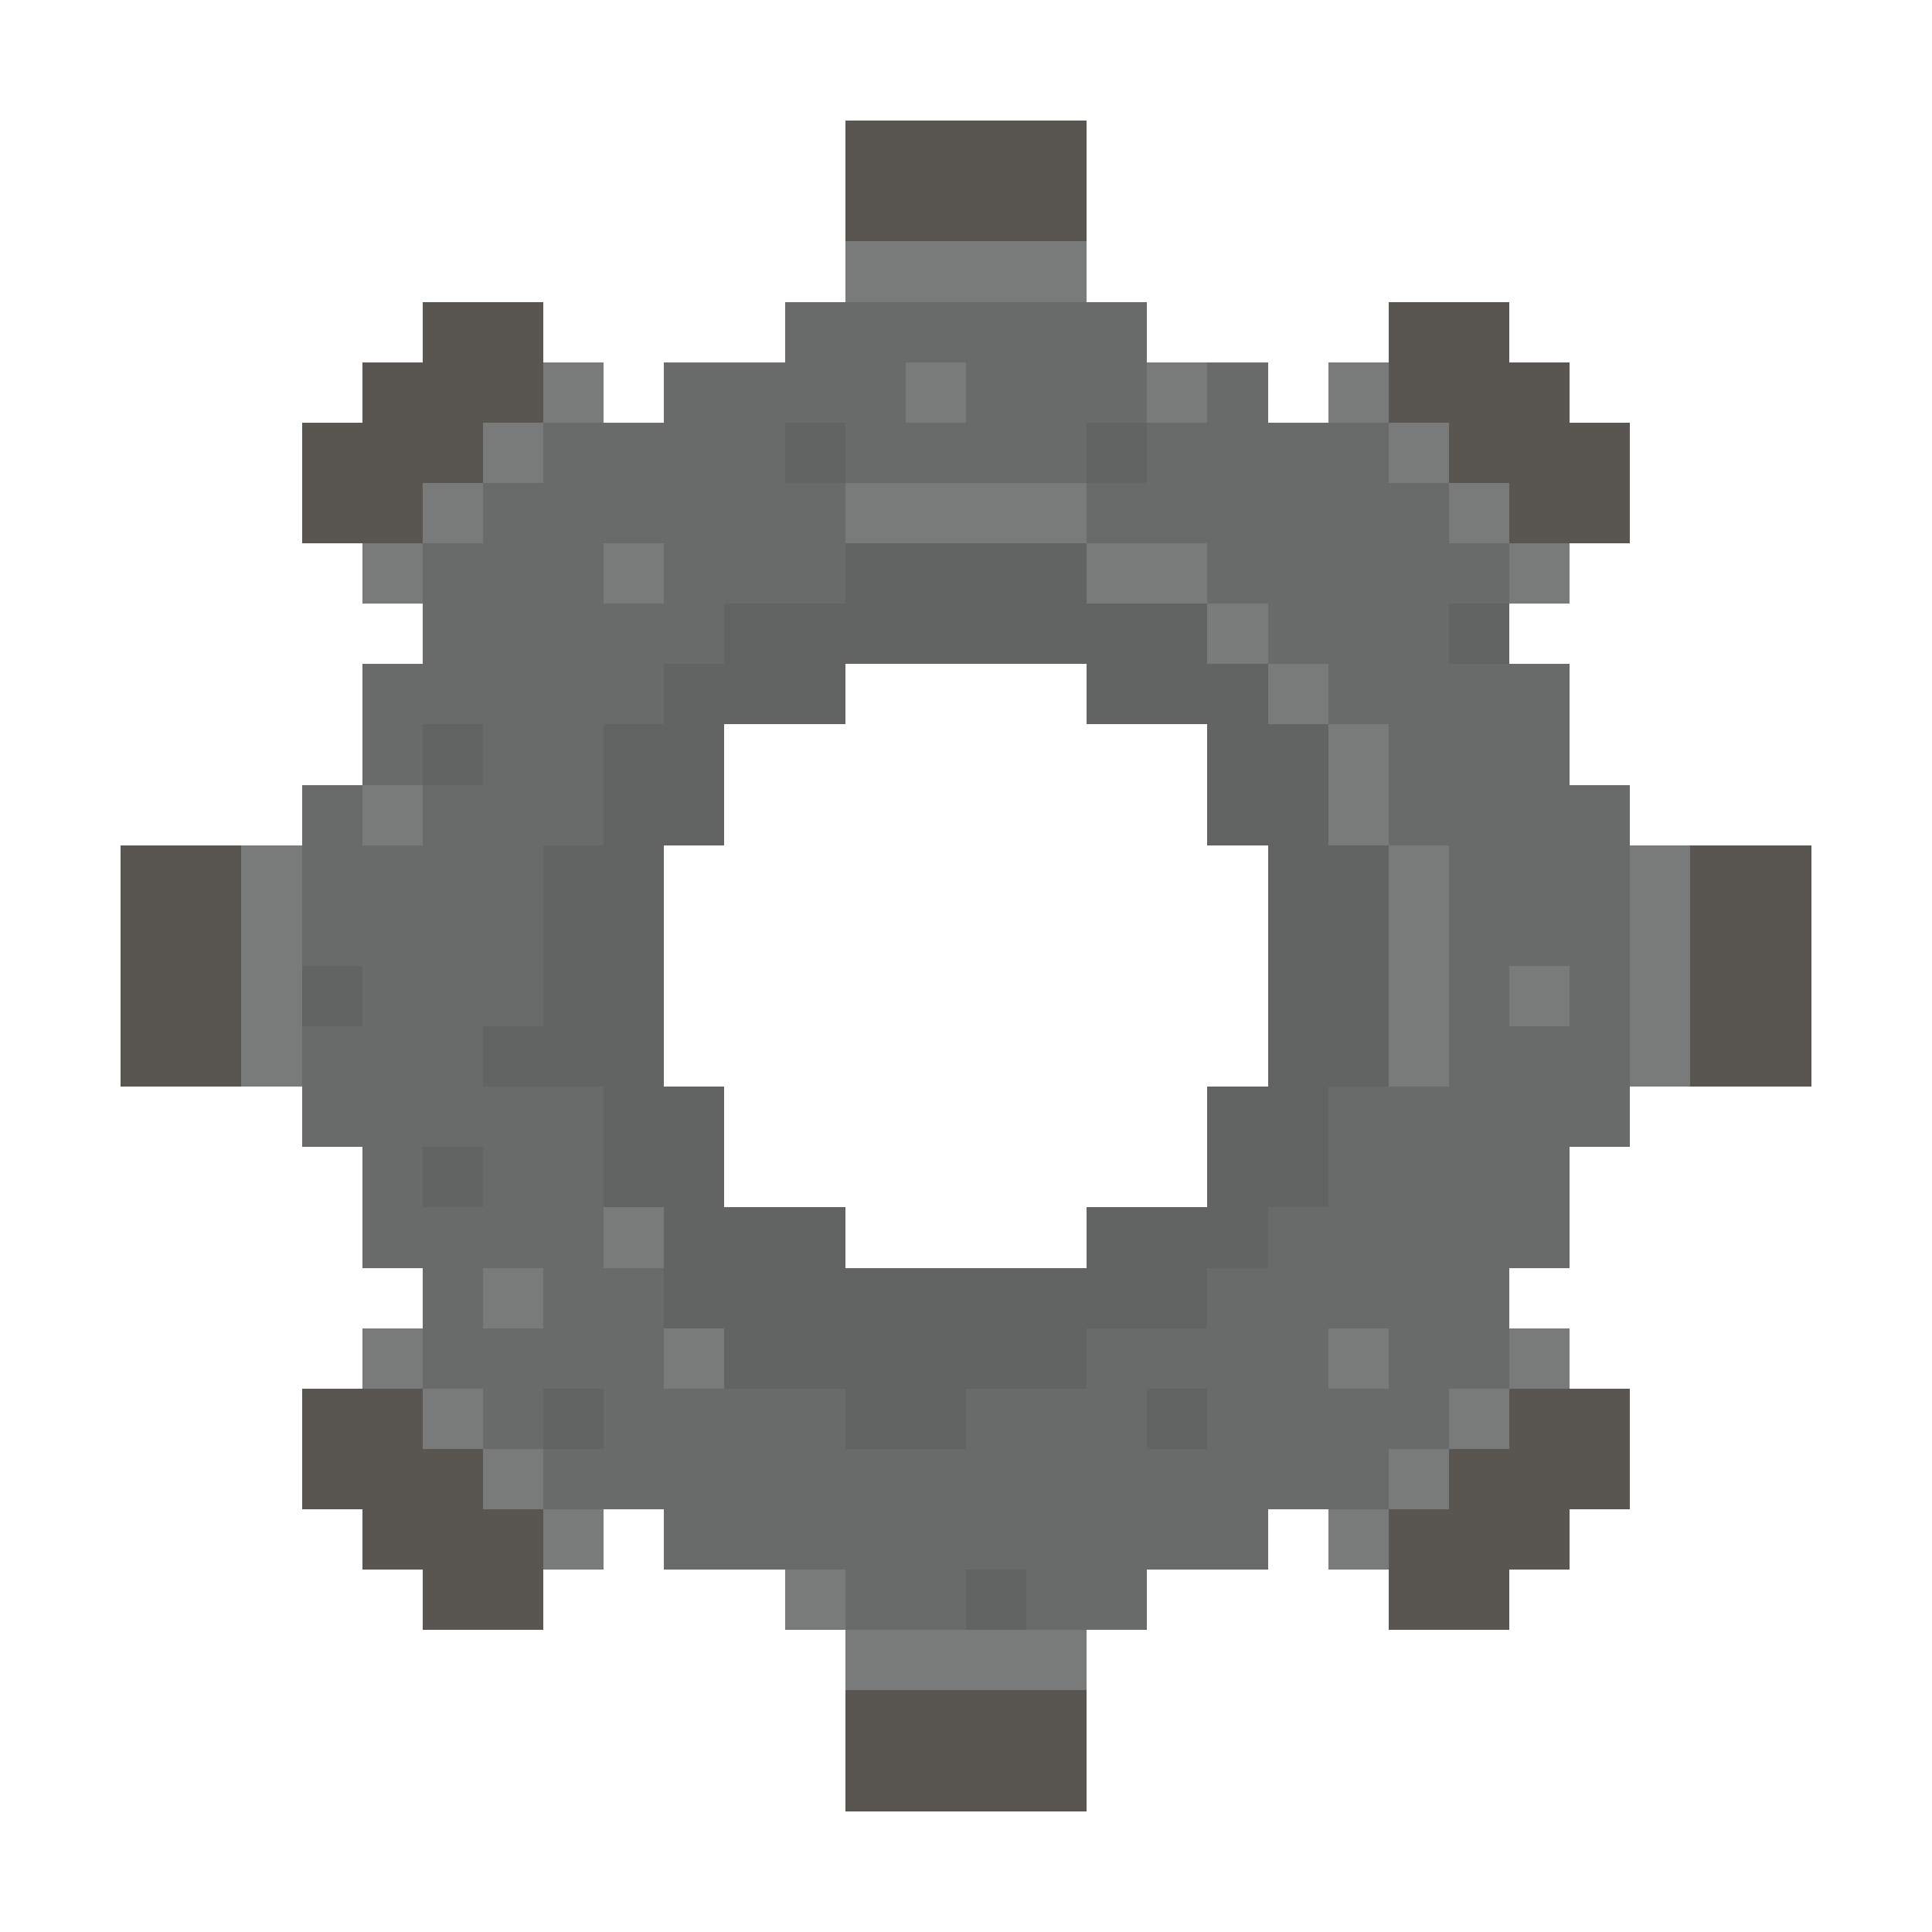 <?xml version="1.0" encoding="UTF-8" ?>
<svg version="1.1" width="32" height="32" xmlns="http://www.w3.org/2000/svg" shape-rendering="crispEdges">
<rect x="14" y="2" width="4" height="2" fill="#595652" />
<rect x="14" y="4" width="4" height="1" fill="#797A7A" />
<rect x="7" y="5" width="2" height="2" fill="#595652" />
<rect x="13" y="5" width="6" height="1" fill="#696A6A" />
<rect x="23" y="5" width="2" height="2" fill="#595652" />
<rect x="6" y="6" width="1" height="3" fill="#595652" />
<rect x="9" y="6" width="1" height="1" fill="#797A7A" />
<rect x="11" y="6" width="4" height="1" fill="#696A6A" />
<rect x="15" y="6" width="1" height="1" fill="#797A7A" />
<rect x="16" y="6" width="3" height="1" fill="#696A6A" />
<rect x="19" y="6" width="1" height="1" fill="#797A7A" />
<rect x="20" y="6" width="1" height="4" fill="#696A6A" />
<rect x="22" y="6" width="1" height="1" fill="#797A7A" />
<rect x="25" y="6" width="1" height="3" fill="#595652" />
<rect x="5" y="7" width="1" height="2" fill="#595652" />
<rect x="7" y="7" width="1" height="1" fill="#595652" />
<rect x="8" y="7" width="1" height="1" fill="#797A7A" />
<rect x="9" y="7" width="4" height="2" fill="#696A6A" />
<rect x="13" y="7" width="1" height="1" fill="#626363" />
<rect x="14" y="7" width="4" height="1" fill="#696A6A" />
<rect x="18" y="7" width="1" height="1" fill="#626363" />
<rect x="19" y="7" width="1" height="2" fill="#696A6A" />
<rect x="21" y="7" width="2" height="4" fill="#696A6A" />
<rect x="23" y="7" width="1" height="1" fill="#797A7A" />
<rect x="24" y="7" width="1" height="1" fill="#595652" />
<rect x="26" y="7" width="1" height="2" fill="#595652" />
<rect x="7" y="8" width="1" height="1" fill="#797A7A" />
<rect x="8" y="8" width="1" height="9" fill="#696A6A" />
<rect x="13" y="8" width="1" height="2" fill="#696A6A" />
<rect x="14" y="8" width="4" height="1" fill="#797A7A" />
<rect x="18" y="8" width="1" height="1" fill="#696A6A" />
<rect x="23" y="8" width="1" height="6" fill="#696A6A" />
<rect x="24" y="8" width="1" height="1" fill="#797A7A" />
<rect x="6" y="9" width="1" height="1" fill="#797A7A" />
<rect x="7" y="9" width="1" height="3" fill="#696A6A" />
<rect x="9" y="9" width="1" height="5" fill="#696A6A" />
<rect x="10" y="9" width="1" height="1" fill="#797A7A" />
<rect x="11" y="9" width="2" height="1" fill="#696A6A" />
<rect x="14" y="9" width="4" height="2" fill="#626363" />
<rect x="18" y="9" width="2" height="1" fill="#797A7A" />
<rect x="24" y="9" width="1" height="1" fill="#696A6A" />
<rect x="25" y="9" width="1" height="1" fill="#797A7A" />
<rect x="10" y="10" width="2" height="1" fill="#696A6A" />
<rect x="12" y="10" width="2" height="2" fill="#626363" />
<rect x="18" y="10" width="2" height="2" fill="#626363" />
<rect x="20" y="10" width="1" height="1" fill="#797A7A" />
<rect x="24" y="10" width="1" height="1" fill="#626363" />
<rect x="6" y="11" width="1" height="2" fill="#696A6A" />
<rect x="10" y="11" width="1" height="1" fill="#696A6A" />
<rect x="11" y="11" width="1" height="3" fill="#626363" />
<rect x="20" y="11" width="1" height="3" fill="#626363" />
<rect x="21" y="11" width="1" height="1" fill="#797A7A" />
<rect x="22" y="11" width="1" height="1" fill="#696A6A" />
<rect x="24" y="11" width="2" height="5" fill="#696A6A" />
<rect x="7" y="12" width="1" height="1" fill="#626363" />
<rect x="10" y="12" width="1" height="8" fill="#626363" />
<rect x="21" y="12" width="1" height="8" fill="#626363" />
<rect x="22" y="12" width="1" height="2" fill="#797A7A" />
<rect x="5" y="13" width="1" height="3" fill="#696A6A" />
<rect x="6" y="13" width="1" height="1" fill="#797A7A" />
<rect x="7" y="13" width="1" height="6" fill="#696A6A" />
<rect x="26" y="13" width="1" height="6" fill="#696A6A" />
<rect x="2" y="14" width="2" height="4" fill="#595652" />
<rect x="4" y="14" width="1" height="4" fill="#797A7A" />
<rect x="6" y="14" width="1" height="7" fill="#696A6A" />
<rect x="9" y="14" width="1" height="4" fill="#626363" />
<rect x="22" y="14" width="1" height="4" fill="#626363" />
<rect x="23" y="14" width="1" height="4" fill="#797A7A" />
<rect x="27" y="14" width="1" height="4" fill="#797A7A" />
<rect x="28" y="14" width="2" height="4" fill="#595652" />
<rect x="5" y="16" width="1" height="1" fill="#626363" />
<rect x="24" y="16" width="1" height="7" fill="#696A6A" />
<rect x="25" y="16" width="1" height="1" fill="#797A7A" />
<rect x="5" y="17" width="1" height="2" fill="#696A6A" />
<rect x="8" y="17" width="1" height="1" fill="#626363" />
<rect x="25" y="17" width="1" height="4" fill="#696A6A" />
<rect x="8" y="18" width="2" height="3" fill="#696A6A" />
<rect x="11" y="18" width="1" height="4" fill="#626363" />
<rect x="20" y="18" width="1" height="3" fill="#626363" />
<rect x="22" y="18" width="2" height="4" fill="#696A6A" />
<rect x="7" y="19" width="1" height="1" fill="#626363" />
<rect x="7" y="20" width="1" height="3" fill="#696A6A" />
<rect x="10" y="20" width="1" height="1" fill="#797A7A" />
<rect x="12" y="20" width="2" height="3" fill="#626363" />
<rect x="18" y="20" width="2" height="2" fill="#626363" />
<rect x="21" y="20" width="1" height="5" fill="#696A6A" />
<rect x="8" y="21" width="1" height="1" fill="#797A7A" />
<rect x="9" y="21" width="2" height="2" fill="#696A6A" />
<rect x="14" y="21" width="4" height="2" fill="#626363" />
<rect x="20" y="21" width="1" height="5" fill="#696A6A" />
<rect x="6" y="22" width="1" height="1" fill="#797A7A" />
<rect x="8" y="22" width="1" height="2" fill="#696A6A" />
<rect x="11" y="22" width="1" height="1" fill="#797A7A" />
<rect x="18" y="22" width="2" height="1" fill="#696A6A" />
<rect x="22" y="22" width="1" height="1" fill="#797A7A" />
<rect x="23" y="22" width="1" height="2" fill="#696A6A" />
<rect x="25" y="22" width="1" height="1" fill="#797A7A" />
<rect x="5" y="23" width="2" height="2" fill="#595652" />
<rect x="7" y="23" width="1" height="1" fill="#797A7A" />
<rect x="9" y="23" width="1" height="1" fill="#626363" />
<rect x="10" y="23" width="4" height="2" fill="#696A6A" />
<rect x="14" y="23" width="2" height="1" fill="#626363" />
<rect x="16" y="23" width="3" height="3" fill="#696A6A" />
<rect x="19" y="23" width="1" height="1" fill="#626363" />
<rect x="22" y="23" width="1" height="2" fill="#696A6A" />
<rect x="24" y="23" width="1" height="1" fill="#797A7A" />
<rect x="25" y="23" width="2" height="2" fill="#595652" />
<rect x="7" y="24" width="1" height="3" fill="#595652" />
<rect x="8" y="24" width="1" height="1" fill="#797A7A" />
<rect x="9" y="24" width="1" height="1" fill="#696A6A" />
<rect x="14" y="24" width="2" height="3" fill="#696A6A" />
<rect x="19" y="24" width="1" height="2" fill="#696A6A" />
<rect x="23" y="24" width="1" height="1" fill="#797A7A" />
<rect x="24" y="24" width="1" height="3" fill="#595652" />
<rect x="6" y="25" width="1" height="1" fill="#595652" />
<rect x="8" y="25" width="1" height="2" fill="#595652" />
<rect x="9" y="25" width="1" height="1" fill="#797A7A" />
<rect x="11" y="25" width="3" height="1" fill="#696A6A" />
<rect x="22" y="25" width="1" height="1" fill="#797A7A" />
<rect x="23" y="25" width="1" height="2" fill="#595652" />
<rect x="25" y="25" width="1" height="1" fill="#595652" />
<rect x="13" y="26" width="1" height="1" fill="#797A7A" />
<rect x="16" y="26" width="1" height="1" fill="#626363" />
<rect x="17" y="26" width="2" height="1" fill="#696A6A" />
<rect x="14" y="27" width="4" height="1" fill="#797A7A" />
<rect x="14" y="28" width="4" height="2" fill="#595652" />
</svg>